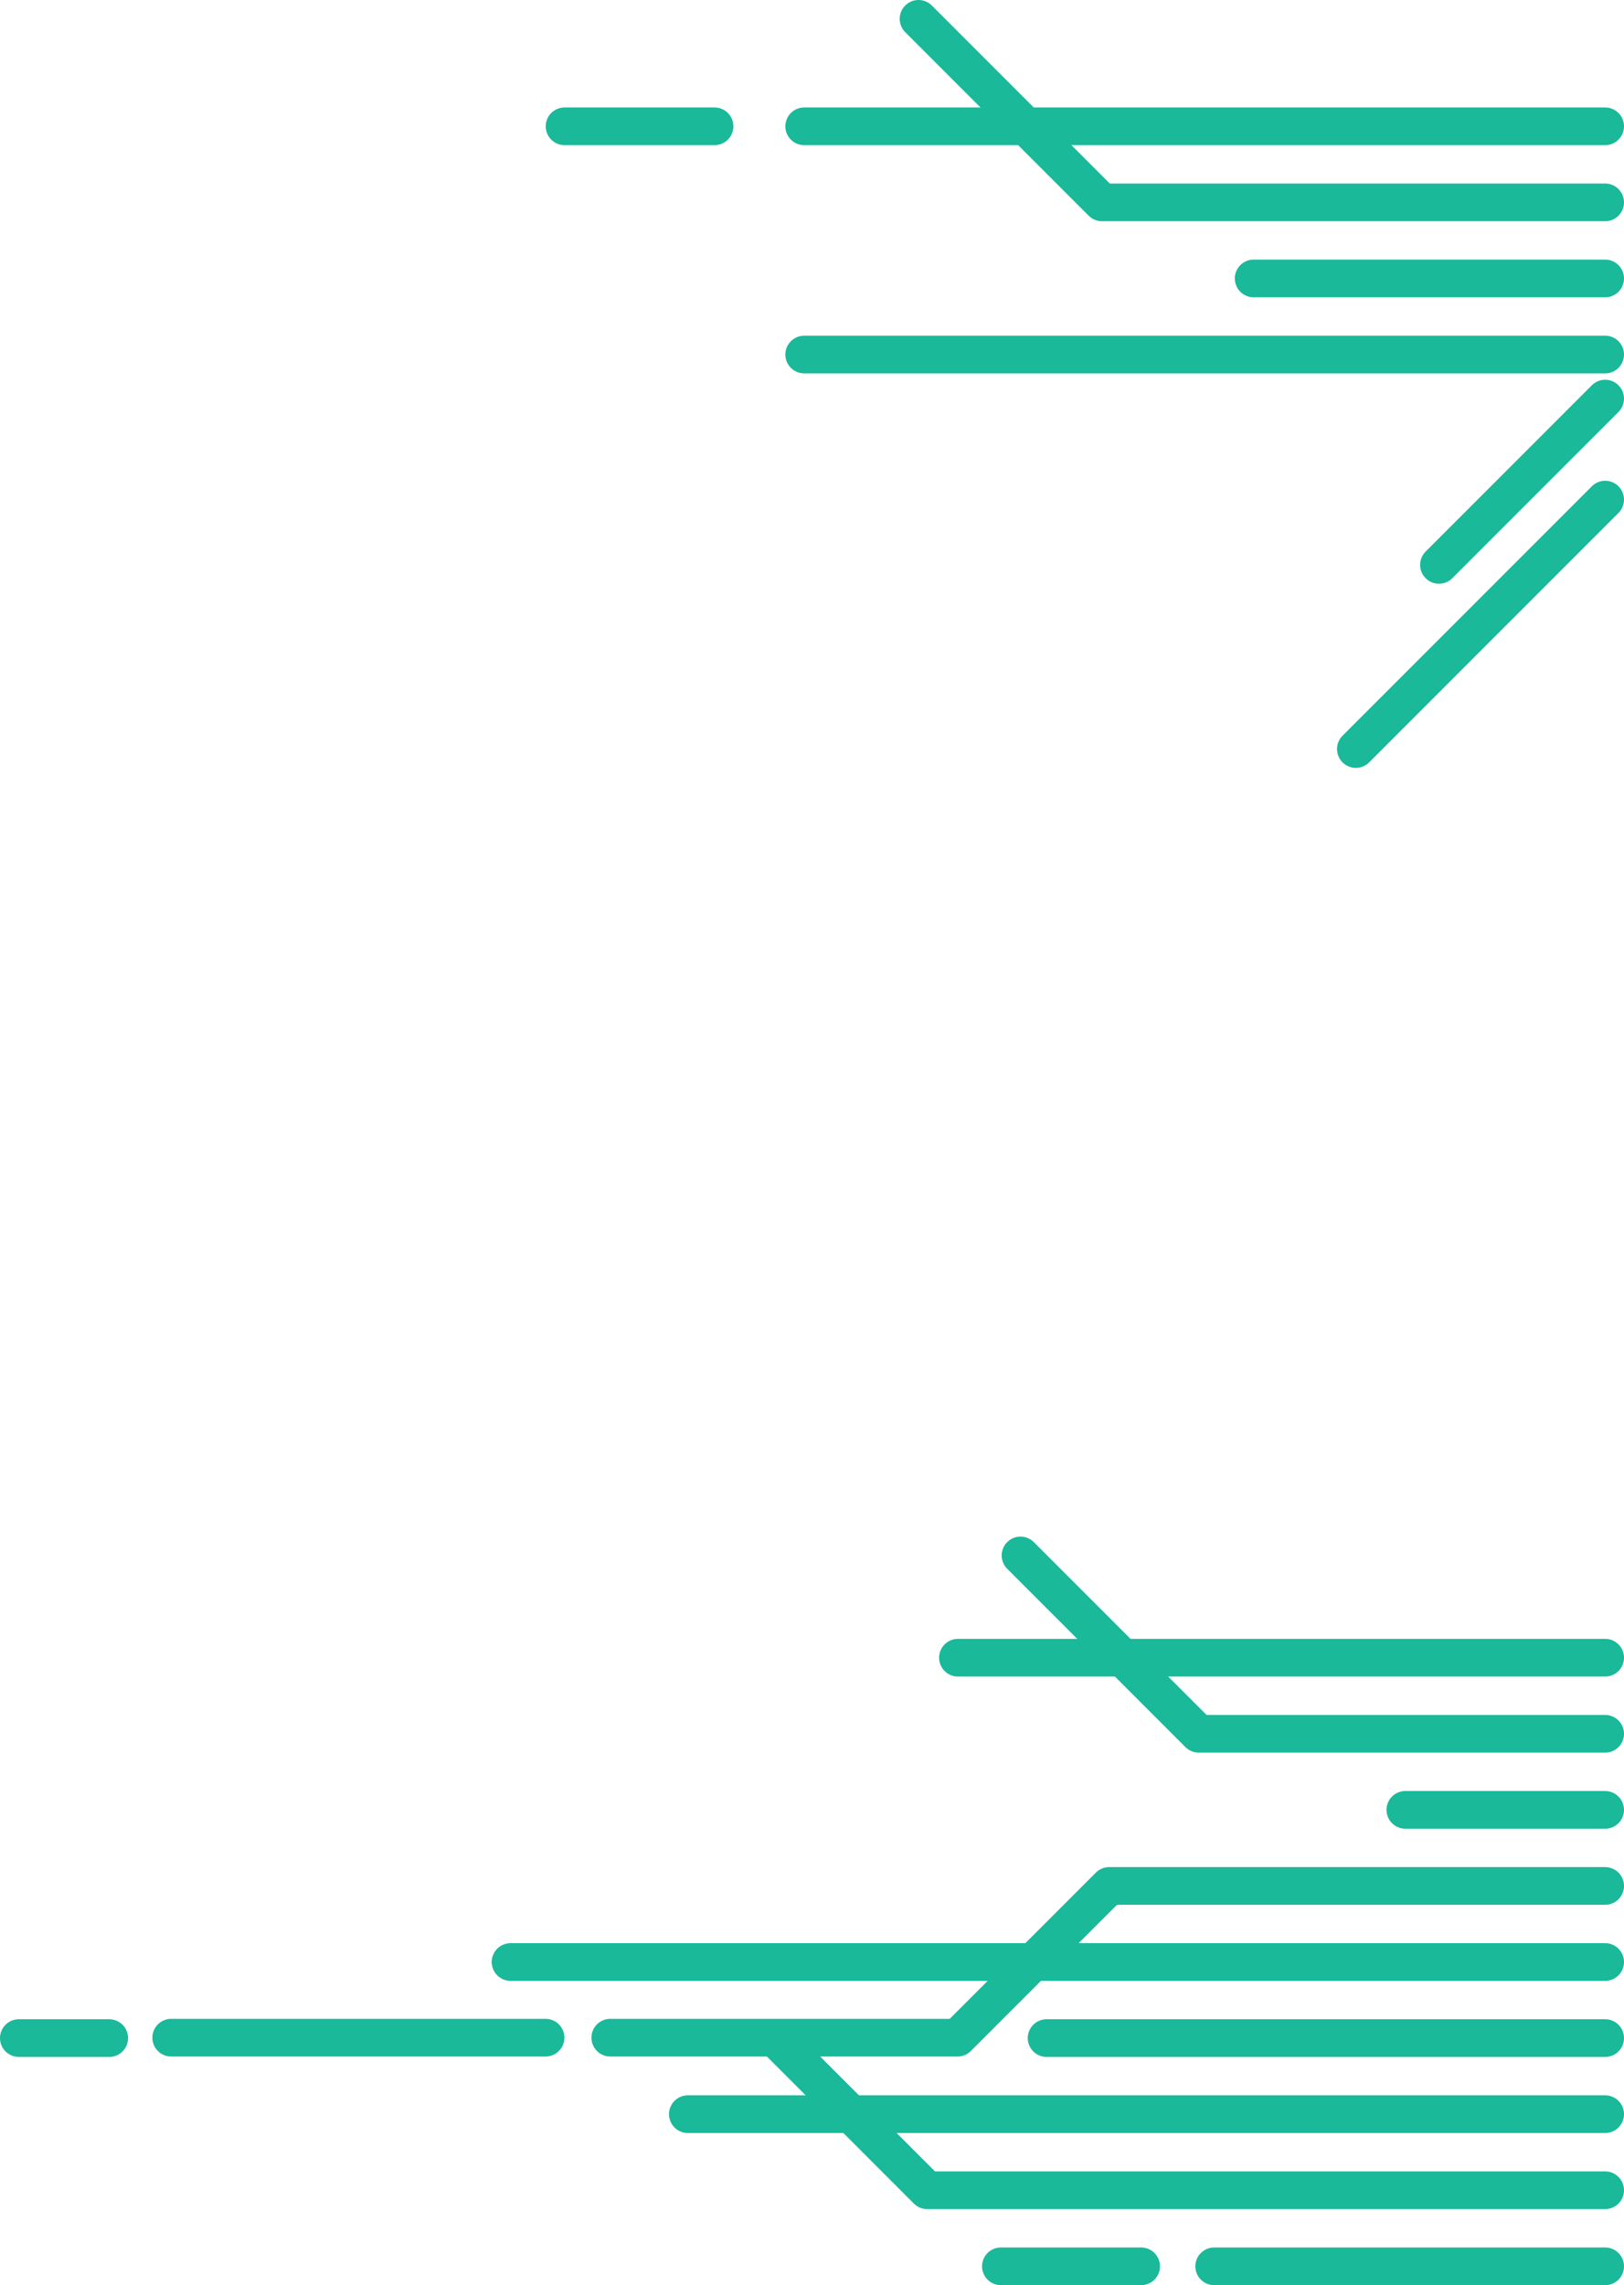 <svg id="3b9097bb-cf54-4cb0-813f-0030767f3c44" data-name="Layer 1" xmlns="http://www.w3.org/2000/svg" width="474.227" height="667" viewBox="0 0 474.227 667"><title>banner-circuit-right</title><line x1="468.727" y1="483.857" x2="279.73" y2="483.857" fill="none" stroke="#19b99a" stroke-linecap="round" stroke-linejoin="round" stroke-width="11"/><polyline points="468.727 506.063 350.058 506.063 298.001 454.006" fill="none" stroke="#19b99a" stroke-linecap="round" stroke-linejoin="round" stroke-width="11"/><line x1="468.727" y1="528.268" x2="410.373" y2="528.268" fill="none" stroke="#19b99a" stroke-linecap="round" stroke-linejoin="round" stroke-width="11"/><line x1="159.308" y1="594.764" x2="49.992" y2="594.764" fill="none" stroke="#19b99a" stroke-linecap="round" stroke-linejoin="round" stroke-width="11"/><polyline points="468.727 550.473 323.9 550.473 279.61 594.764 178.208 594.764" fill="none" stroke="#19b99a" stroke-linecap="round" stroke-linejoin="round" stroke-width="11"/><line x1="468.727" y1="572.679" x2="149.086" y2="572.679" fill="none" stroke="#19b99a" stroke-linecap="round" stroke-linejoin="round" stroke-width="11"/><line x1="468.727" y1="594.884" x2="305.616" y2="594.884" fill="none" stroke="#19b99a" stroke-linecap="round" stroke-linejoin="round" stroke-width="11"/><line x1="468.727" y1="617.089" x2="200.858" y2="617.089" fill="none" stroke="#19b99a" stroke-linecap="round" stroke-linejoin="round" stroke-width="11"/><polyline points="468.727 639.295 270.751 639.295 227.149 595.693" fill="none" stroke="#19b99a" stroke-linecap="round" stroke-linejoin="round" stroke-width="11"/><line x1="468.727" y1="661.5" x2="354.556" y2="661.5" fill="none" stroke="#19b99a" stroke-linecap="round" stroke-linejoin="round" stroke-width="11"/><line x1="333.23" y1="661.5" x2="292.268" y2="661.5" fill="none" stroke="#19b99a" stroke-linecap="round" stroke-linejoin="round" stroke-width="11"/><line x1="31.901" y1="594.884" x2="5.5" y2="594.884" fill="none" stroke="#19b99a" stroke-linecap="round" stroke-linejoin="round" stroke-width="11"/><line x1="468.727" y1="36.867" x2="234.834" y2="36.867" fill="none" stroke="#19b99a" stroke-linecap="round" stroke-linejoin="round" stroke-width="11"/><line x1="208.654" y1="36.867" x2="164.861" y2="36.867" fill="none" stroke="#19b99a" stroke-linecap="round" stroke-linejoin="round" stroke-width="11"/><polyline points="468.727 59.072 321.794 59.072 268.222 5.5" fill="none" stroke="#19b99a" stroke-linecap="round" stroke-linejoin="round" stroke-width="11"/><line x1="468.727" y1="81.277" x2="366.084" y2="81.277" fill="none" stroke="#19b99a" stroke-linecap="round" stroke-linejoin="round" stroke-width="11"/><line x1="468.727" y1="103.482" x2="234.834" y2="103.482" fill="none" stroke="#19b99a" stroke-linecap="round" stroke-linejoin="round" stroke-width="11"/><line x1="468.727" y1="116.345" x2="420.191" y2="164.881" fill="none" stroke="#19b99a" stroke-linecap="round" stroke-linejoin="round" stroke-width="11"/><line x1="468.727" y1="145.83" x2="395.923" y2="218.635" fill="none" stroke="#19b99a" stroke-linecap="round" stroke-linejoin="round" stroke-width="11"/></svg>